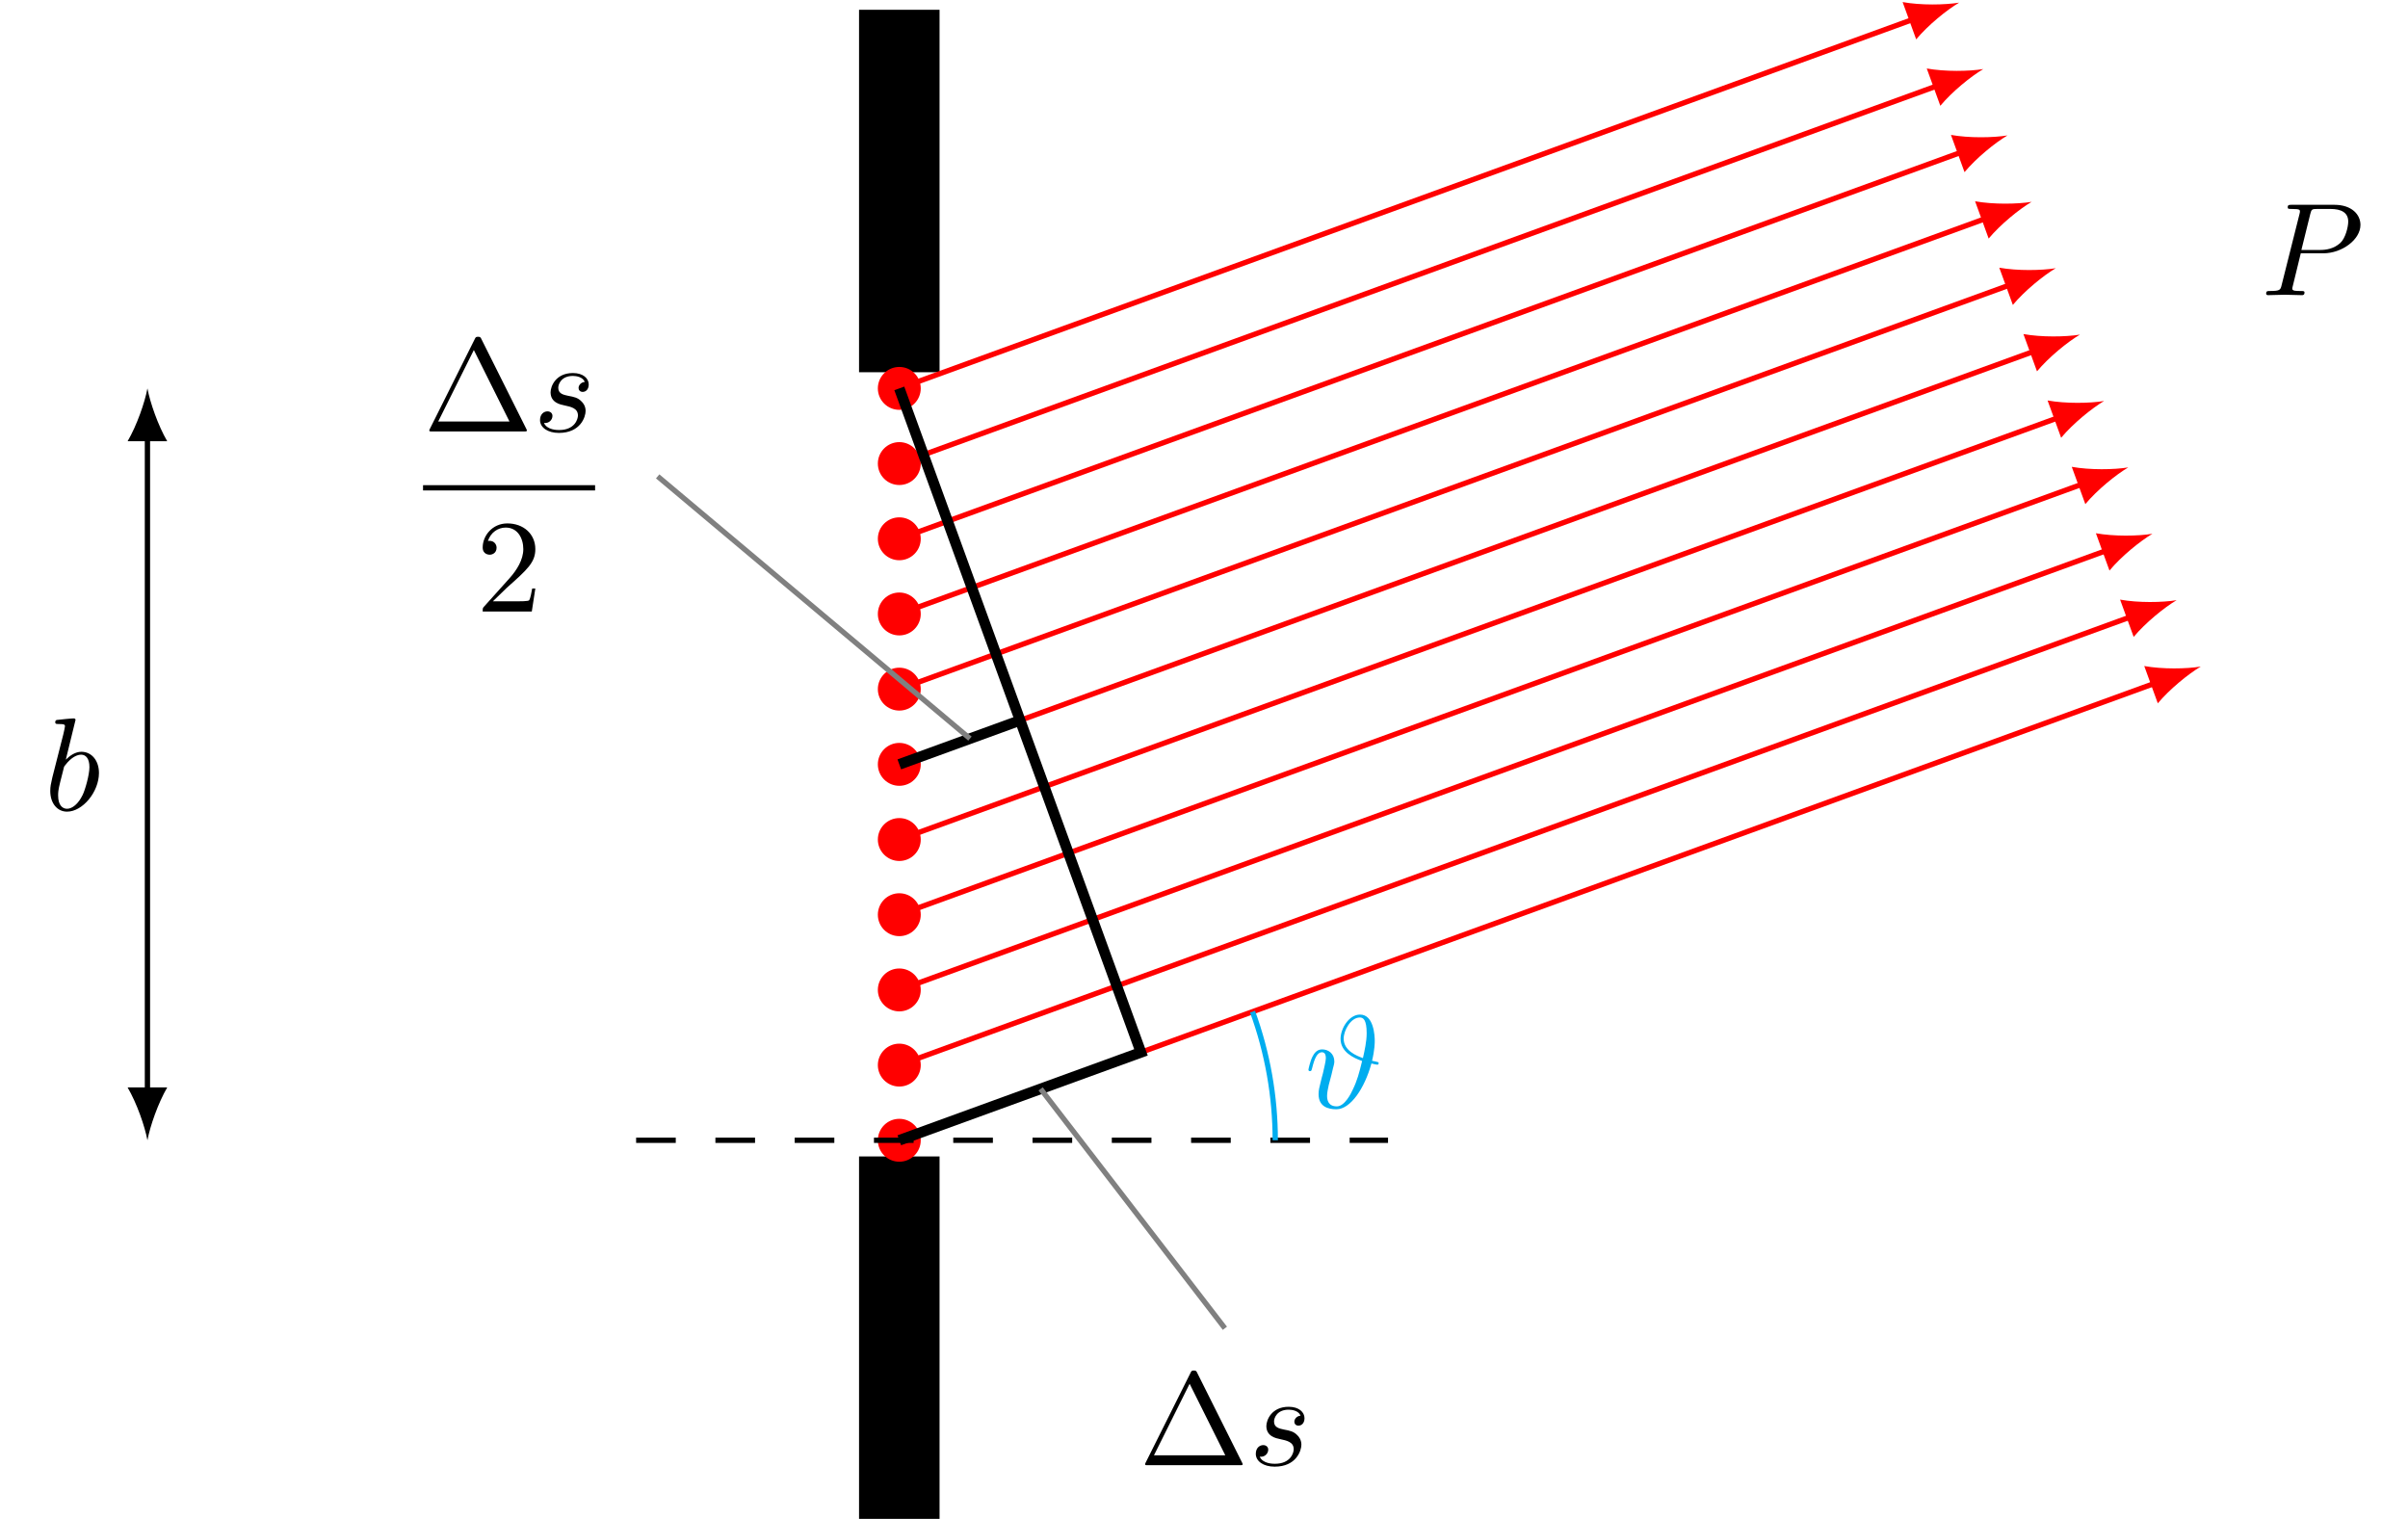<?xml version="1.0" encoding="UTF-8"?>
<svg xmlns="http://www.w3.org/2000/svg" xmlns:xlink="http://www.w3.org/1999/xlink" width="181.568pt" height="114.523pt" viewBox="0 0 181.568 114.523" version="1.1">
<defs>
<g>
<symbol overflow="visible" id="glyph0-0">
<path style="stroke:none;" d=""/>
</symbol>
<symbol overflow="visible" id="glyph0-1">
<path style="stroke:none;" d="M 3.016 -3.156 L 4.719 -3.156 C 6.125 -3.156 7.516 -4.188 7.516 -5.297 C 7.516 -6.078 6.859 -6.812 5.547 -6.812 L 2.328 -6.812 C 2.141 -6.812 2.031 -6.812 2.031 -6.625 C 2.031 -6.5 2.109 -6.5 2.312 -6.5 C 2.438 -6.5 2.625 -6.484 2.734 -6.484 C 2.906 -6.453 2.953 -6.438 2.953 -6.312 C 2.953 -6.281 2.953 -6.25 2.922 -6.125 L 1.578 -0.781 C 1.484 -0.391 1.469 -0.312 0.672 -0.312 C 0.516 -0.312 0.406 -0.312 0.406 -0.125 C 0.406 0 0.516 0 0.547 0 C 0.828 0 1.531 -0.031 1.812 -0.031 C 2.031 -0.031 2.25 -0.016 2.453 -0.016 C 2.672 -0.016 2.891 0 3.094 0 C 3.172 0 3.297 0 3.297 -0.203 C 3.297 -0.312 3.203 -0.312 3.016 -0.312 C 2.656 -0.312 2.375 -0.312 2.375 -0.484 C 2.375 -0.547 2.391 -0.594 2.406 -0.656 Z M 3.734 -6.125 C 3.828 -6.469 3.844 -6.5 4.281 -6.5 L 5.234 -6.5 C 6.062 -6.5 6.594 -6.234 6.594 -5.547 C 6.594 -5.156 6.391 -4.297 6 -3.938 C 5.5 -3.484 4.906 -3.406 4.469 -3.406 L 3.062 -3.406 Z M 3.734 -6.125 "/>
</symbol>
<symbol overflow="visible" id="glyph0-2">
<path style="stroke:none;" d="M 5.094 -3.547 C 5.297 -4.391 5.297 -4.922 5.297 -5.047 C 5.297 -5.406 5.234 -7.031 4.188 -7.031 C 3.359 -7.031 2.719 -5.984 2.719 -5.203 C 2.719 -4.234 3.656 -3.766 4.344 -3.531 C 4.125 -2.625 3.969 -2.047 3.641 -1.375 C 3.516 -1.094 3.031 -0.109 2.438 -0.109 C 1.766 -0.109 1.703 -0.625 1.703 -0.906 C 1.703 -1.172 1.781 -1.484 1.828 -1.719 C 1.891 -1.969 1.953 -2.188 2.031 -2.484 L 2.141 -2.953 C 2.188 -3.125 2.25 -3.344 2.25 -3.484 C 2.25 -4.094 1.797 -4.406 1.328 -4.406 C 0.875 -4.406 0.688 -4.016 0.594 -3.844 C 0.422 -3.5 0.297 -2.906 0.297 -2.875 C 0.297 -2.766 0.391 -2.766 0.406 -2.766 C 0.516 -2.766 0.516 -2.781 0.578 -3 C 0.75 -3.703 0.953 -4.188 1.312 -4.188 C 1.469 -4.188 1.609 -4.109 1.609 -3.734 C 1.609 -3.516 1.469 -2.969 1.391 -2.609 C 1.344 -2.438 1.25 -2.094 1.203 -1.875 C 1.125 -1.578 1.062 -1.328 1.062 -1.031 C 1.062 -0.094 1.766 0.109 2.406 0.109 C 3.469 0.109 4.531 -1.469 5.047 -3.344 C 5.141 -3.312 5.438 -3.25 5.5 -3.25 C 5.531 -3.25 5.594 -3.281 5.594 -3.375 C 5.594 -3.453 5.516 -3.453 5.391 -3.484 Z M 4.406 -3.75 C 3.922 -3.922 2.953 -4.312 2.953 -5.219 C 2.953 -5.828 3.484 -6.812 4.172 -6.812 C 4.422 -6.812 4.688 -6.656 4.688 -5.625 C 4.688 -5 4.531 -4.312 4.406 -3.75 Z M 4.406 -3.75 "/>
</symbol>
<symbol overflow="visible" id="glyph0-3">
<path style="stroke:none;" d="M 2.375 -6.812 C 2.375 -6.812 2.375 -6.922 2.25 -6.922 C 2.031 -6.922 1.297 -6.844 1.031 -6.812 C 0.953 -6.812 0.844 -6.797 0.844 -6.625 C 0.844 -6.5 0.938 -6.5 1.094 -6.5 C 1.562 -6.5 1.578 -6.438 1.578 -6.328 C 1.578 -6.266 1.5 -5.922 1.453 -5.719 L 0.625 -2.469 C 0.516 -1.969 0.469 -1.797 0.469 -1.453 C 0.469 -0.516 1 0.109 1.734 0.109 C 2.906 0.109 4.141 -1.375 4.141 -2.812 C 4.141 -3.719 3.609 -4.406 2.812 -4.406 C 2.359 -4.406 1.938 -4.109 1.641 -3.812 Z M 1.453 -3.047 C 1.5 -3.266 1.5 -3.281 1.594 -3.391 C 2.078 -4.031 2.531 -4.188 2.797 -4.188 C 3.156 -4.188 3.422 -3.891 3.422 -3.25 C 3.422 -2.656 3.094 -1.516 2.906 -1.141 C 2.578 -0.469 2.125 -0.109 1.734 -0.109 C 1.391 -0.109 1.062 -0.375 1.062 -1.109 C 1.062 -1.312 1.062 -1.5 1.219 -2.125 Z M 1.453 -3.047 "/>
</symbol>
<symbol overflow="visible" id="glyph0-4">
<path style="stroke:none;" d="M 3.891 -3.734 C 3.625 -3.719 3.422 -3.5 3.422 -3.281 C 3.422 -3.141 3.516 -2.984 3.734 -2.984 C 3.953 -2.984 4.188 -3.156 4.188 -3.547 C 4.188 -4 3.766 -4.406 3 -4.406 C 1.688 -4.406 1.312 -3.391 1.312 -2.953 C 1.312 -2.172 2.047 -2.031 2.344 -1.969 C 2.859 -1.859 3.375 -1.75 3.375 -1.203 C 3.375 -0.953 3.156 -0.109 1.953 -0.109 C 1.812 -0.109 1.047 -0.109 0.812 -0.641 C 1.203 -0.594 1.453 -0.891 1.453 -1.172 C 1.453 -1.391 1.281 -1.516 1.078 -1.516 C 0.812 -1.516 0.516 -1.312 0.516 -0.859 C 0.516 -0.297 1.094 0.109 1.938 0.109 C 3.562 0.109 3.953 -1.094 3.953 -1.547 C 3.953 -1.906 3.766 -2.156 3.641 -2.266 C 3.375 -2.547 3.078 -2.609 2.641 -2.688 C 2.281 -2.766 1.891 -2.844 1.891 -3.297 C 1.891 -3.578 2.125 -4.188 3 -4.188 C 3.25 -4.188 3.75 -4.109 3.891 -3.734 Z M 3.891 -3.734 "/>
</symbol>
<symbol overflow="visible" id="glyph1-0">
<path style="stroke:none;" d=""/>
</symbol>
<symbol overflow="visible" id="glyph1-1">
<path style="stroke:none;" d="M 4.406 -6.953 C 4.344 -7.094 4.312 -7.141 4.141 -7.141 C 3.984 -7.141 3.953 -7.094 3.891 -6.953 L 0.516 -0.203 C 0.469 -0.109 0.469 -0.094 0.469 -0.078 C 0.469 0 0.531 0 0.688 0 L 7.609 0 C 7.766 0 7.828 0 7.828 -0.078 C 7.828 -0.094 7.828 -0.109 7.781 -0.203 Z M 3.828 -6.141 L 6.516 -0.75 L 1.141 -0.75 Z M 3.828 -6.141 "/>
</symbol>
<symbol overflow="visible" id="glyph1-2">
<path style="stroke:none;" d="M 1.266 -0.766 L 2.328 -1.797 C 3.875 -3.172 4.469 -3.703 4.469 -4.703 C 4.469 -5.844 3.578 -6.641 2.359 -6.641 C 1.234 -6.641 0.5 -5.719 0.5 -4.828 C 0.5 -4.281 1 -4.281 1.031 -4.281 C 1.203 -4.281 1.547 -4.391 1.547 -4.812 C 1.547 -5.062 1.359 -5.328 1.016 -5.328 C 0.938 -5.328 0.922 -5.328 0.891 -5.312 C 1.109 -5.969 1.656 -6.328 2.234 -6.328 C 3.141 -6.328 3.562 -5.516 3.562 -4.703 C 3.562 -3.906 3.078 -3.125 2.516 -2.5 L 0.609 -0.375 C 0.5 -0.266 0.5 -0.234 0.5 0 L 4.203 0 L 4.469 -1.734 L 4.234 -1.734 C 4.172 -1.438 4.109 -1 4 -0.844 C 3.938 -0.766 3.281 -0.766 3.062 -0.766 Z M 1.266 -0.766 "/>
</symbol>
</g>
<clipPath id="clip1">
  <path d="M 64 87 L 71 87 L 71 114.523 L 64 114.523 Z M 64 87 "/>
</clipPath>
</defs>
<g id="surface1">
<path style="fill-rule:nonzero;fill:rgb(0%,0%,0%);fill-opacity:1;stroke-width:0.399;stroke-linecap:butt;stroke-linejoin:miter;stroke:rgb(0%,0%,0%);stroke-opacity:1;stroke-miterlimit:10;" d="M -2.836 29.764 L -2.836 56.694 L 2.836 56.694 L 2.836 29.764 Z M -2.836 29.764 " transform="matrix(1,0,0,-1,67.809,57.631)"/>
<g clip-path="url(#clip1)" clip-rule="nonzero">
<path style="fill-rule:nonzero;fill:rgb(0%,0%,0%);fill-opacity:1;stroke-width:0.399;stroke-linecap:butt;stroke-linejoin:miter;stroke:rgb(0%,0%,0%);stroke-opacity:1;stroke-miterlimit:10;" d="M -2.836 -29.764 L -2.836 -56.693 L 2.836 -56.693 L 2.836 -29.764 Z M -2.836 -29.764 " transform="matrix(1,0,0,-1,67.809,57.631)"/>
</g>
<path style="fill-rule:nonzero;fill:rgb(100%,0%,0%);fill-opacity:1;stroke-width:0.399;stroke-linecap:butt;stroke-linejoin:miter;stroke:rgb(100%,0%,0%);stroke-opacity:1;stroke-miterlimit:10;" d="M 1.418 -28.346 C 1.418 -27.564 0.785 -26.928 -0 -26.928 C -0.782 -26.928 -1.418 -27.564 -1.418 -28.346 C -1.418 -29.131 -0.782 -29.764 -0 -29.764 C 0.785 -29.764 1.418 -29.131 1.418 -28.346 Z M 1.418 -28.346 " transform="matrix(1,0,0,-1,67.809,57.631)"/>
<path style="fill:none;stroke-width:0.399;stroke-linecap:butt;stroke-linejoin:miter;stroke:rgb(100%,0%,0%);stroke-opacity:1;stroke-miterlimit:10;" d="M -0 -28.346 L 94.757 6.143 " transform="matrix(1,0,0,-1,67.809,57.631)"/>
<path style=" stroke:none;fill-rule:nonzero;fill:rgb(100%,0%,0%);fill-opacity:1;" d="M 165.941 50.258 C 164.875 50.438 163.043 50.465 161.68 50.219 L 162.703 53.031 C 163.59 51.965 165.012 50.812 165.941 50.258 "/>
<path style="fill-rule:nonzero;fill:rgb(100%,0%,0%);fill-opacity:1;stroke-width:0.399;stroke-linecap:butt;stroke-linejoin:miter;stroke:rgb(100%,0%,0%);stroke-opacity:1;stroke-miterlimit:10;" d="M 1.418 -22.678 C 1.418 -21.896 0.785 -21.26 -0 -21.26 C -0.782 -21.26 -1.418 -21.896 -1.418 -22.678 C -1.418 -23.459 -0.782 -24.096 -0 -24.096 C 0.785 -24.096 1.418 -23.459 1.418 -22.678 Z M 1.418 -22.678 " transform="matrix(1,0,0,-1,67.809,57.631)"/>
<path style="fill:none;stroke-width:0.399;stroke-linecap:butt;stroke-linejoin:miter;stroke:rgb(100%,0%,0%);stroke-opacity:1;stroke-miterlimit:10;" d="M -0 -22.678 L 92.937 11.151 " transform="matrix(1,0,0,-1,67.809,57.631)"/>
<path style=" stroke:none;fill-rule:nonzero;fill:rgb(100%,0%,0%);fill-opacity:1;" d="M 164.121 45.254 C 163.051 45.43 161.223 45.461 159.859 45.211 L 160.883 48.023 C 161.77 46.961 163.188 45.805 164.121 45.254 "/>
<path style="fill-rule:nonzero;fill:rgb(100%,0%,0%);fill-opacity:1;stroke-width:0.399;stroke-linecap:butt;stroke-linejoin:miter;stroke:rgb(100%,0%,0%);stroke-opacity:1;stroke-miterlimit:10;" d="M 1.418 -17.01 C 1.418 -16.224 0.785 -15.592 -0 -15.592 C -0.782 -15.592 -1.418 -16.224 -1.418 -17.01 C -1.418 -17.791 -0.782 -18.428 -0 -18.428 C 0.785 -18.428 1.418 -17.791 1.418 -17.01 Z M 1.418 -17.01 " transform="matrix(1,0,0,-1,67.809,57.631)"/>
<path style="fill:none;stroke-width:0.399;stroke-linecap:butt;stroke-linejoin:miter;stroke:rgb(100%,0%,0%);stroke-opacity:1;stroke-miterlimit:10;" d="M -0 -17.01 L 91.113 16.154 " transform="matrix(1,0,0,-1,67.809,57.631)"/>
<path style=" stroke:none;fill-rule:nonzero;fill:rgb(100%,0%,0%);fill-opacity:1;" d="M 162.297 40.246 C 161.23 40.426 159.402 40.453 158.035 40.207 L 159.059 43.02 C 159.945 41.953 161.367 40.801 162.297 40.246 "/>
<path style="fill-rule:nonzero;fill:rgb(100%,0%,0%);fill-opacity:1;stroke-width:0.399;stroke-linecap:butt;stroke-linejoin:miter;stroke:rgb(100%,0%,0%);stroke-opacity:1;stroke-miterlimit:10;" d="M 1.418 -11.338 C 1.418 -10.556 0.785 -9.92 -0 -9.92 C -0.782 -9.92 -1.418 -10.556 -1.418 -11.338 C -1.418 -12.123 -0.782 -12.756 -0 -12.756 C 0.785 -12.756 1.418 -12.123 1.418 -11.338 Z M 1.418 -11.338 " transform="matrix(1,0,0,-1,67.809,57.631)"/>
<path style="fill:none;stroke-width:0.399;stroke-linecap:butt;stroke-linejoin:miter;stroke:rgb(100%,0%,0%);stroke-opacity:1;stroke-miterlimit:10;" d="M -0 -11.338 L 89.293 21.162 " transform="matrix(1,0,0,-1,67.809,57.631)"/>
<path style=" stroke:none;fill-rule:nonzero;fill:rgb(100%,0%,0%);fill-opacity:1;" d="M 160.477 35.242 C 159.406 35.418 157.578 35.445 156.215 35.199 L 157.238 38.012 C 158.125 36.945 159.543 35.793 160.477 35.242 "/>
<path style="fill-rule:nonzero;fill:rgb(100%,0%,0%);fill-opacity:1;stroke-width:0.399;stroke-linecap:butt;stroke-linejoin:miter;stroke:rgb(100%,0%,0%);stroke-opacity:1;stroke-miterlimit:10;" d="M 1.418 -5.67 C 1.418 -4.889 0.785 -4.252 -0 -4.252 C -0.782 -4.252 -1.418 -4.889 -1.418 -5.67 C -1.418 -6.451 -0.782 -7.088 -0 -7.088 C 0.785 -7.088 1.418 -6.451 1.418 -5.67 Z M 1.418 -5.67 " transform="matrix(1,0,0,-1,67.809,57.631)"/>
<path style="fill:none;stroke-width:0.399;stroke-linecap:butt;stroke-linejoin:miter;stroke:rgb(100%,0%,0%);stroke-opacity:1;stroke-miterlimit:10;" d="M -0 -5.67 L 87.468 26.166 " transform="matrix(1,0,0,-1,67.809,57.631)"/>
<path style=" stroke:none;fill-rule:nonzero;fill:rgb(100%,0%,0%);fill-opacity:1;" d="M 158.652 30.234 C 157.586 30.414 155.758 30.441 154.391 30.195 L 155.414 33.008 C 156.301 31.941 157.723 30.789 158.652 30.234 "/>
<path style="fill-rule:nonzero;fill:rgb(100%,0%,0%);fill-opacity:1;stroke-width:0.399;stroke-linecap:butt;stroke-linejoin:miter;stroke:rgb(100%,0%,0%);stroke-opacity:1;stroke-miterlimit:10;" d="M 1.418 -0.002 C 1.418 0.783 0.785 1.416 -0 1.416 C -0.782 1.416 -1.418 0.783 -1.418 -0.002 C -1.418 -0.783 -0.782 -1.42 -0 -1.42 C 0.785 -1.42 1.418 -0.783 1.418 -0.002 Z M 1.418 -0.002 " transform="matrix(1,0,0,-1,67.809,57.631)"/>
<path style="fill:none;stroke-width:0.399;stroke-linecap:butt;stroke-linejoin:miter;stroke:rgb(100%,0%,0%);stroke-opacity:1;stroke-miterlimit:10;" d="M -0 -0.002 L 85.648 31.174 " transform="matrix(1,0,0,-1,67.809,57.631)"/>
<path style=" stroke:none;fill-rule:nonzero;fill:rgb(100%,0%,0%);fill-opacity:1;" d="M 156.832 25.23 C 155.762 25.406 153.934 25.434 152.57 25.188 L 153.594 28 C 154.48 26.934 155.898 25.781 156.832 25.23 "/>
<path style="fill-rule:nonzero;fill:rgb(100%,0%,0%);fill-opacity:1;stroke-width:0.399;stroke-linecap:butt;stroke-linejoin:miter;stroke:rgb(100%,0%,0%);stroke-opacity:1;stroke-miterlimit:10;" d="M 1.418 5.67 C 1.418 6.451 0.785 7.088 -0 7.088 C -0.782 7.088 -1.418 6.451 -1.418 5.67 C -1.418 4.885 -0.782 4.252 -0 4.252 C 0.785 4.252 1.418 4.885 1.418 5.67 Z M 1.418 5.67 " transform="matrix(1,0,0,-1,67.809,57.631)"/>
<path style="fill:none;stroke-width:0.399;stroke-linecap:butt;stroke-linejoin:miter;stroke:rgb(100%,0%,0%);stroke-opacity:1;stroke-miterlimit:10;" d="M -0 5.67 L 83.828 36.178 " transform="matrix(1,0,0,-1,67.809,57.631)"/>
<path style=" stroke:none;fill-rule:nonzero;fill:rgb(100%,0%,0%);fill-opacity:1;" d="M 155.008 20.223 C 153.941 20.398 152.113 20.43 150.75 20.184 L 151.773 22.992 C 152.656 21.93 154.078 20.773 155.008 20.223 "/>
<path style="fill-rule:nonzero;fill:rgb(100%,0%,0%);fill-opacity:1;stroke-width:0.399;stroke-linecap:butt;stroke-linejoin:miter;stroke:rgb(100%,0%,0%);stroke-opacity:1;stroke-miterlimit:10;" d="M 1.418 11.338 C 1.418 12.119 0.785 12.756 -0 12.756 C -0.782 12.756 -1.418 12.119 -1.418 11.338 C -1.418 10.557 -0.782 9.92 -0 9.92 C 0.785 9.92 1.418 10.557 1.418 11.338 Z M 1.418 11.338 " transform="matrix(1,0,0,-1,67.809,57.631)"/>
<path style="fill:none;stroke-width:0.399;stroke-linecap:butt;stroke-linejoin:miter;stroke:rgb(100%,0%,0%);stroke-opacity:1;stroke-miterlimit:10;" d="M -0 11.338 L 82.004 41.186 " transform="matrix(1,0,0,-1,67.809,57.631)"/>
<path style=" stroke:none;fill-rule:nonzero;fill:rgb(100%,0%,0%);fill-opacity:1;" d="M 153.188 15.219 C 152.117 15.395 150.289 15.422 148.926 15.176 L 149.949 17.988 C 150.836 16.922 152.254 15.77 153.188 15.219 "/>
<path style="fill-rule:nonzero;fill:rgb(100%,0%,0%);fill-opacity:1;stroke-width:0.399;stroke-linecap:butt;stroke-linejoin:miter;stroke:rgb(100%,0%,0%);stroke-opacity:1;stroke-miterlimit:10;" d="M 1.418 17.006 C 1.418 17.791 0.785 18.424 -0 18.424 C -0.782 18.424 -1.418 17.791 -1.418 17.006 C -1.418 16.225 -0.782 15.588 -0 15.588 C 0.785 15.588 1.418 16.225 1.418 17.006 Z M 1.418 17.006 " transform="matrix(1,0,0,-1,67.809,57.631)"/>
<path style="fill:none;stroke-width:0.399;stroke-linecap:butt;stroke-linejoin:miter;stroke:rgb(100%,0%,0%);stroke-opacity:1;stroke-miterlimit:10;" d="M -0 17.006 L 80.183 46.19 " transform="matrix(1,0,0,-1,67.809,57.631)"/>
<path style=" stroke:none;fill-rule:nonzero;fill:rgb(100%,0%,0%);fill-opacity:1;" d="M 151.367 10.211 C 150.297 10.387 148.469 10.418 147.105 10.172 L 148.129 12.98 C 149.012 11.918 150.434 10.762 151.367 10.211 "/>
<path style="fill-rule:nonzero;fill:rgb(100%,0%,0%);fill-opacity:1;stroke-width:0.399;stroke-linecap:butt;stroke-linejoin:miter;stroke:rgb(100%,0%,0%);stroke-opacity:1;stroke-miterlimit:10;" d="M 1.418 22.678 C 1.418 23.459 0.785 24.096 -0 24.096 C -0.782 24.096 -1.418 23.459 -1.418 22.678 C -1.418 21.893 -0.782 21.26 -0 21.26 C 0.785 21.26 1.418 21.893 1.418 22.678 Z M 1.418 22.678 " transform="matrix(1,0,0,-1,67.809,57.631)"/>
<path style="fill:none;stroke-width:0.399;stroke-linecap:butt;stroke-linejoin:miter;stroke:rgb(100%,0%,0%);stroke-opacity:1;stroke-miterlimit:10;" d="M -0 22.678 L 78.359 51.197 " transform="matrix(1,0,0,-1,67.809,57.631)"/>
<path style=" stroke:none;fill-rule:nonzero;fill:rgb(100%,0%,0%);fill-opacity:1;" d="M 149.543 5.207 C 148.477 5.383 146.645 5.41 145.281 5.164 L 146.305 7.977 C 147.191 6.91 148.613 5.758 149.543 5.207 "/>
<path style="fill-rule:nonzero;fill:rgb(100%,0%,0%);fill-opacity:1;stroke-width:0.399;stroke-linecap:butt;stroke-linejoin:miter;stroke:rgb(100%,0%,0%);stroke-opacity:1;stroke-miterlimit:10;" d="M 1.418 28.346 C 1.418 29.127 0.785 29.764 -0 29.764 C -0.782 29.764 -1.418 29.127 -1.418 28.346 C -1.418 27.565 -0.782 26.928 -0 26.928 C 0.785 26.928 1.418 27.565 1.418 28.346 Z M 1.418 28.346 " transform="matrix(1,0,0,-1,67.809,57.631)"/>
<path style="fill:none;stroke-width:0.399;stroke-linecap:butt;stroke-linejoin:miter;stroke:rgb(100%,0%,0%);stroke-opacity:1;stroke-miterlimit:10;" d="M -0 28.346 L 76.539 56.205 " transform="matrix(1,0,0,-1,67.809,57.631)"/>
<path style=" stroke:none;fill-rule:nonzero;fill:rgb(100%,0%,0%);fill-opacity:1;" d="M 147.723 0.199 C 146.652 0.375 144.824 0.406 143.461 0.156 L 144.484 2.969 C 145.371 1.902 146.789 0.75 147.723 0.199 "/>
<g style="fill:rgb(0%,0%,0%);fill-opacity:1;">
  <use xlink:href="#glyph0-1" x="170.467" y="22.254"/>
</g>
<path style="fill:none;stroke-width:0.399;stroke-linecap:butt;stroke-linejoin:miter;stroke:rgb(0%,0%,0%);stroke-opacity:1;stroke-dasharray:2.989,2.989;stroke-miterlimit:10;" d="M -19.844 -28.346 L 36.851 -28.346 " transform="matrix(1,0,0,-1,67.809,57.631)"/>
<path style="fill:none;stroke-width:0.399;stroke-linecap:butt;stroke-linejoin:miter;stroke:rgb(0%,67.839%,93.729%);stroke-opacity:1;stroke-miterlimit:10;" d="M 28.347 -28.346 C 28.347 -25.041 27.769 -21.76 26.636 -18.65 " transform="matrix(1,0,0,-1,67.809,57.631)"/>
<g style="fill:rgb(0%,67.839%,93.729%);fill-opacity:1;">
  <use xlink:href="#glyph0-2" x="98.362" y="83.53"/>
</g>
<path style="fill:none;stroke-width:0.399;stroke-linecap:butt;stroke-linejoin:miter;stroke:rgb(0%,0%,0%);stroke-opacity:1;stroke-miterlimit:10;" d="M -56.692 -24.76 L -56.692 24.76 " transform="matrix(1,0,0,-1,67.809,57.631)"/>
<path style=" stroke:none;fill-rule:nonzero;fill:rgb(0%,0%,0%);fill-opacity:1;" d="M 11.117 85.977 C 11.316 84.914 11.914 83.188 12.609 81.992 L 9.621 81.992 C 10.32 83.188 10.918 84.914 11.117 85.977 "/>
<path style=" stroke:none;fill-rule:nonzero;fill:rgb(0%,0%,0%);fill-opacity:1;" d="M 11.117 29.285 C 10.918 30.348 10.32 32.074 9.621 33.27 L 12.609 33.27 C 11.914 32.074 11.316 30.348 11.117 29.285 "/>
<g style="fill:rgb(0%,0%,0%);fill-opacity:1;">
  <use xlink:href="#glyph0-3" x="3.321" y="61.09"/>
</g>
<path style="fill:none;stroke-width:0.797;stroke-linecap:butt;stroke-linejoin:miter;stroke:rgb(0%,0%,0%);stroke-opacity:1;stroke-miterlimit:10;" d="M -0 28.346 L 18.222 -21.717 L -0 -28.346 " transform="matrix(1,0,0,-1,67.809,57.631)"/>
<path style="fill:none;stroke-width:0.797;stroke-linecap:butt;stroke-linejoin:miter;stroke:rgb(0%,0%,0%);stroke-opacity:1;stroke-miterlimit:10;" d="M 9.109 3.315 L -0 -0.002 " transform="matrix(1,0,0,-1,67.809,57.631)"/>
<path style="fill:none;stroke-width:0.399;stroke-linecap:butt;stroke-linejoin:miter;stroke:rgb(50%,50%,50%);stroke-opacity:1;stroke-miterlimit:10;" d="M 10.656 -24.471 L 24.55 -42.521 " transform="matrix(1,0,0,-1,67.809,57.631)"/>
<g style="fill:rgb(0%,0%,0%);fill-opacity:1;">
  <use xlink:href="#glyph1-1" x="85.872" y="110.478"/>
</g>
<g style="fill:rgb(0%,0%,0%);fill-opacity:1;">
  <use xlink:href="#glyph0-4" x="94.174" y="110.478"/>
</g>
<path style="fill:none;stroke-width:0.399;stroke-linecap:butt;stroke-linejoin:miter;stroke:rgb(50%,50%,50%);stroke-opacity:1;stroke-miterlimit:10;" d="M 5.328 1.94 L -18.219 21.713 " transform="matrix(1,0,0,-1,67.809,57.631)"/>
<g style="fill:rgb(0%,0%,0%);fill-opacity:1;">
  <use xlink:href="#glyph1-1" x="31.9" y="32.533"/>
</g>
<g style="fill:rgb(0%,0%,0%);fill-opacity:1;">
  <use xlink:href="#glyph0-4" x="40.203" y="32.533"/>
</g>
<path style="fill:none;stroke-width:0.398;stroke-linecap:butt;stroke-linejoin:miter;stroke:rgb(0%,0%,0%);stroke-opacity:1;stroke-miterlimit:10;" d="M -0.002 0.002 L 12.971 0.002 " transform="matrix(1,0,0,-1,31.9,36.783)"/>
<g style="fill:rgb(0%,0%,0%);fill-opacity:1;">
  <use xlink:href="#glyph1-2" x="35.896" y="46.107"/>
</g>
</g>
</svg>
